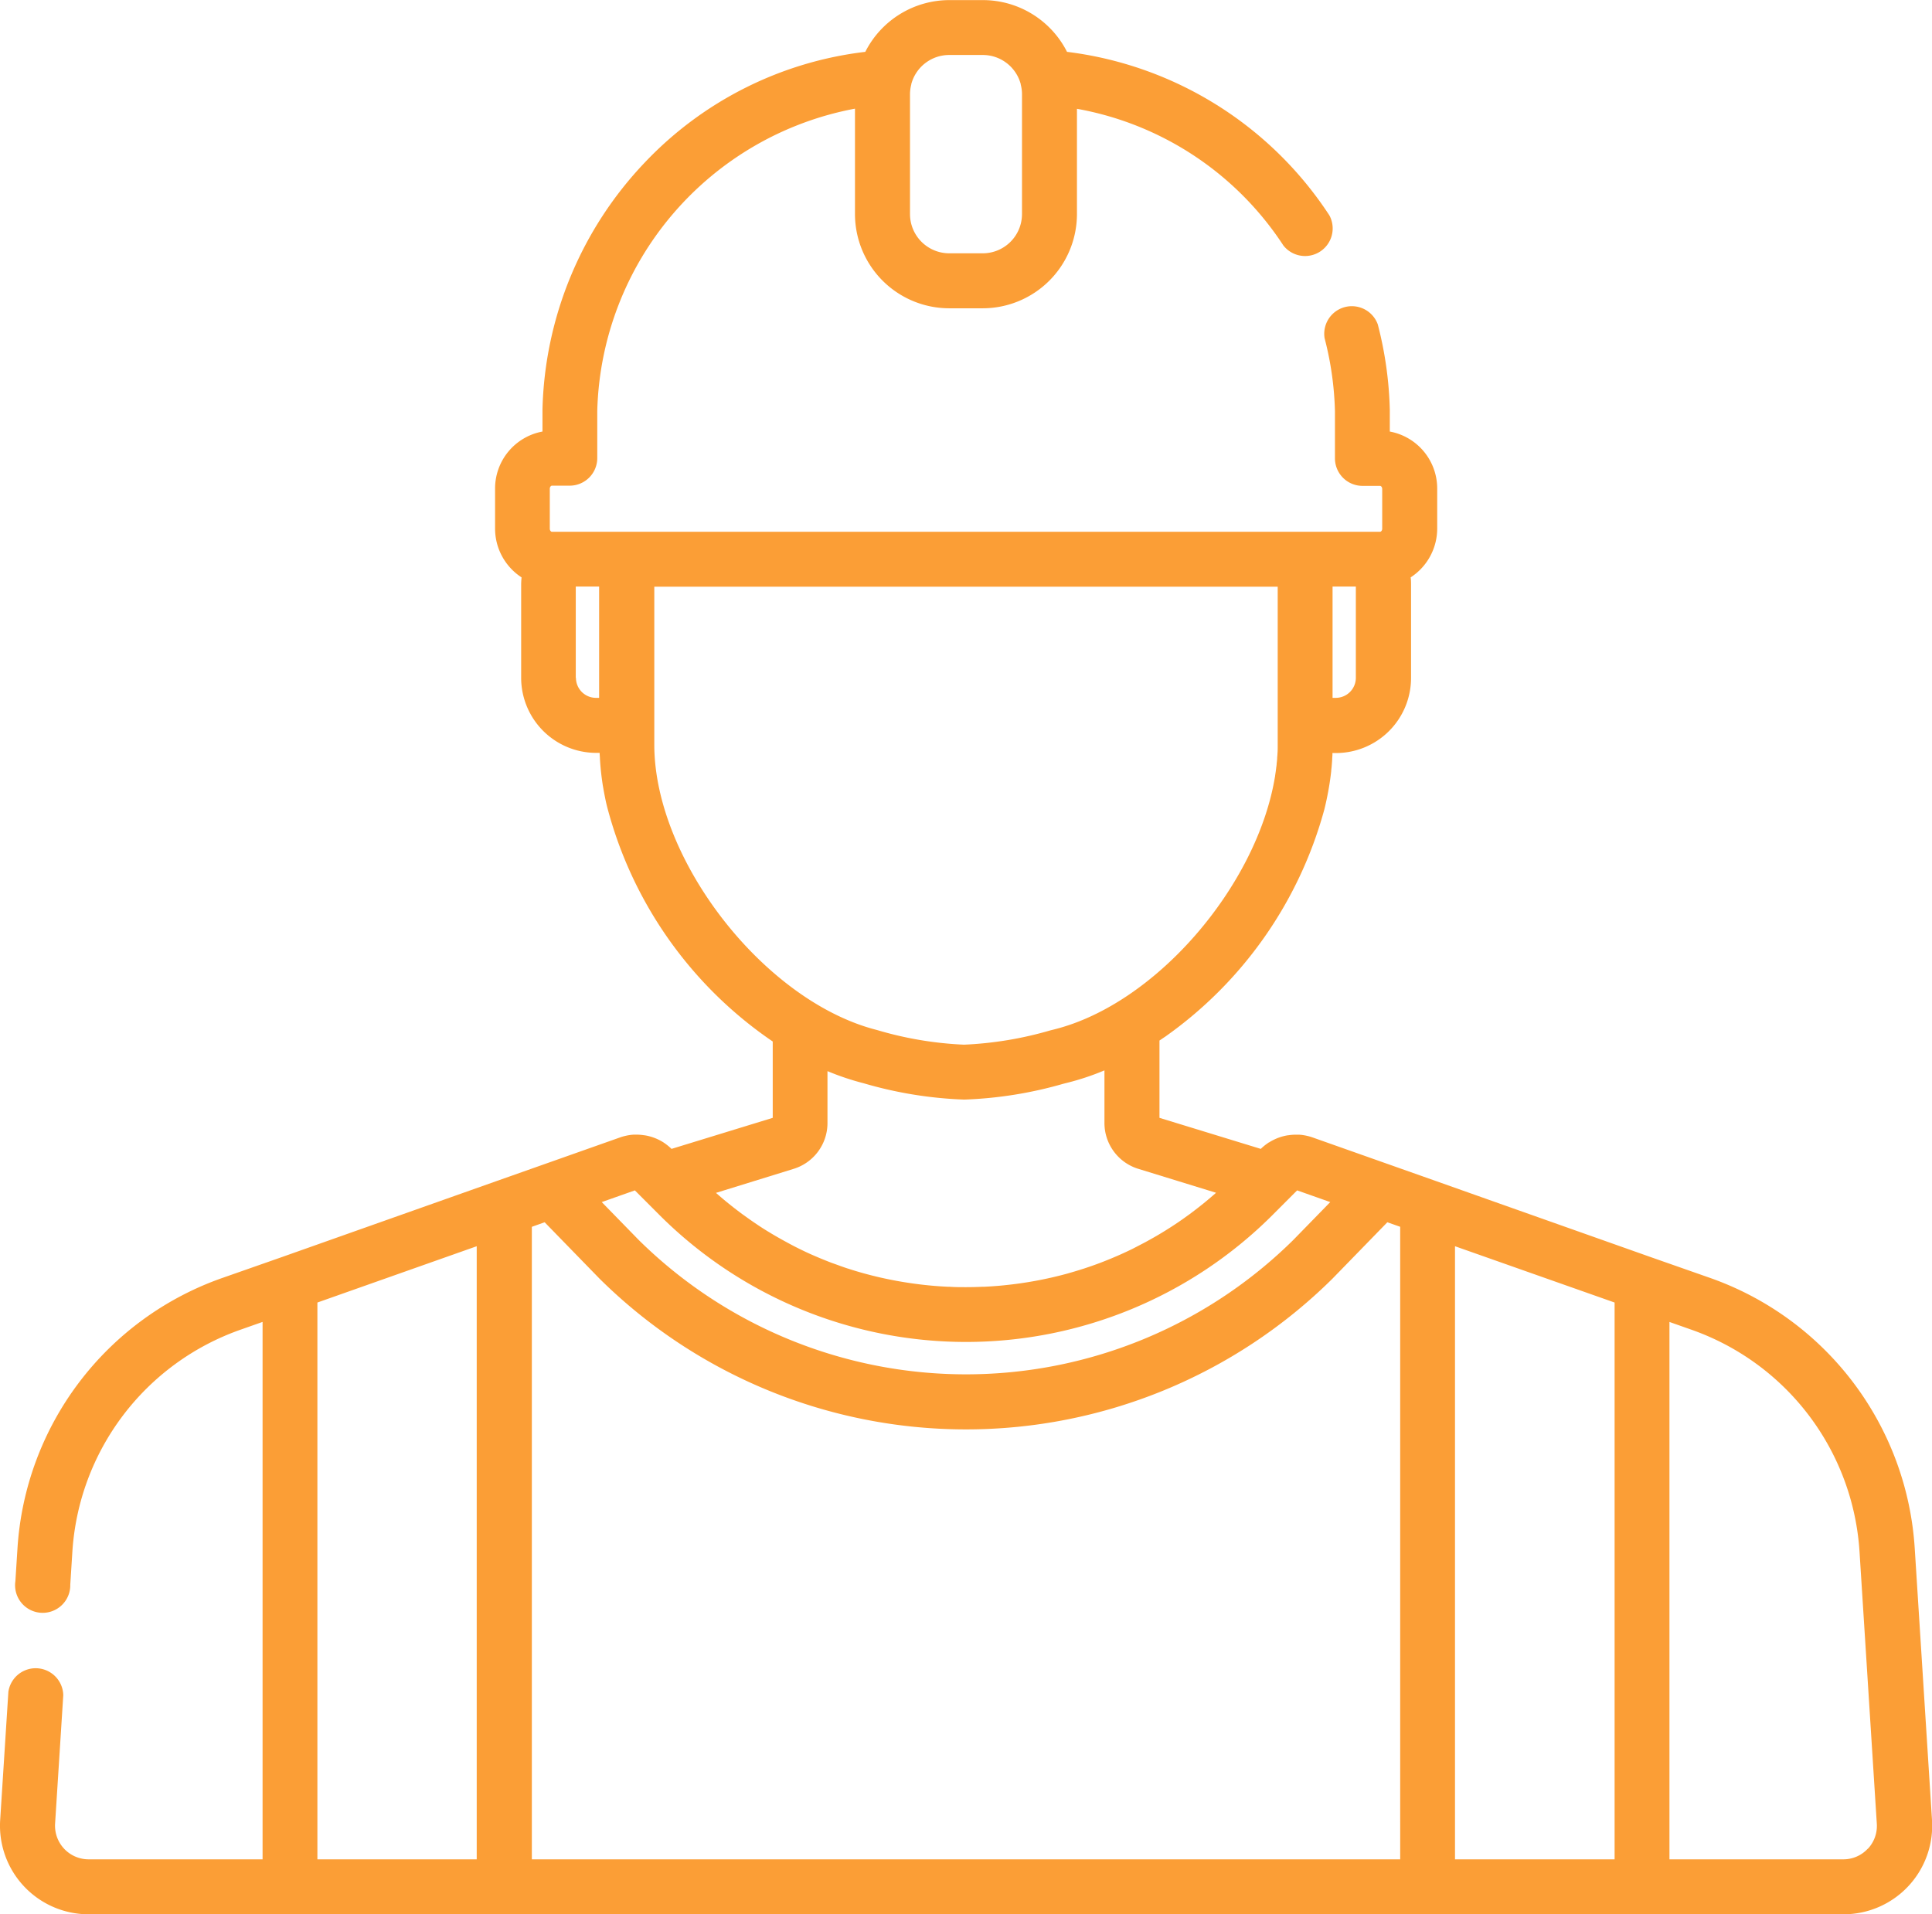 <svg xmlns="http://www.w3.org/2000/svg" width="56" height="55.494" viewBox="0 0 56 55.494">
  <g id="t4-ic2" transform="translate(0 -2.315)">
    <path id="Path_140511" data-name="Path 140511" d="M56,55.076l-.5-7.868a8.906,8.906,0,0,0-5.925-7.845l-1.711-.6h0l-6.212-2.2h0l-3.609-1.276c-.035-.012-.071-.023-.107-.033l-.046-.011-.061-.013-.06-.01-.045-.006-.07-.006H37.62l-.062,0a1.455,1.455,0,0,0-.214.017l-.01,0a1.42,1.42,0,0,0-.378.114h0a1.441,1.441,0,0,0-.171.093l-.006,0-.052.036-.057.042-.037.03c-.03.025-.06.052-.088.08l-2.937-.9V32.479c.05-.033.1-.068.148-.1l.017-.011a11.885,11.885,0,0,0,4.61-6.575l.009-.035q.04-.163.073-.325l.013-.065q.07-.353.108-.7c0-.035.007-.071.01-.106q.011-.117.018-.234c0-.041.005-.082.007-.124,0-.02,0-.04,0-.059h.1A2.178,2.178,0,0,0,40.9,21.964v-2.7c0-.071,0-.141-.012-.211a1.689,1.689,0,0,0,.77-1.419V16.484a1.679,1.679,0,0,0-1.374-1.659v-.347q0-.145,0-.288a10.87,10.87,0,0,0-.348-2.471.8.8,0,0,0-1.542.4,9.271,9.271,0,0,1,.3,2.109q0,.123,0,.247V15.6a.8.8,0,0,0,.8.8H40c.03,0,.064.037.064.09v1.151c0,.053-.034.09-.064.09H16c-.03,0-.064-.037-.064-.09V16.484c0-.053.034-.09.064-.09h.512a.8.8,0,0,0,.8-.8v-1.12q0-.124,0-.248a9.157,9.157,0,0,1,7.47-8.761V8.521a2.734,2.734,0,0,0,2.731,2.731h.972a2.734,2.734,0,0,0,2.731-2.731V5.469A9.054,9.054,0,0,1,37.2,9.432a.8.8,0,0,0,1.334-.872,10.636,10.636,0,0,0-7.606-4.742,2.733,2.733,0,0,0-2.438-1.5h-.972a2.733,2.733,0,0,0-2.437,1.5,10.5,10.5,0,0,0-6.384,3.2,10.755,10.755,0,0,0-2.973,7.172c0,.1,0,.192,0,.288v.347a1.679,1.679,0,0,0-1.374,1.659v1.151a1.688,1.688,0,0,0,.768,1.418c-.007.07-.012.141-.012.212v2.7a2.178,2.178,0,0,0,2.175,2.175h.1c0,.047.005.095.008.142V24.3q.021.37.078.746c.005.036.012.071.018.107q.019.112.041.224.017.086.035.171c.009.043.02.086.03.129a11.848,11.848,0,0,0,4.807,6.83V34.72l-2.934.9c-.028-.028-.057-.054-.087-.079l-.037-.03-.056-.042-.052-.036,0,0a1.438,1.438,0,0,0-.173-.094h0a1.426,1.426,0,0,0-.379-.114h-.01a1.457,1.457,0,0,0-.214-.018l-.062,0h-.029l-.07.006-.045.006-.06.01-.06.013-.046.011c-.036.01-.072.02-.107.033l-2.226.787h0l-1.382.488h0l-6.212,2.2h0l-1.711.6A8.9,8.9,0,0,0,.506,47.208l-.06.943a.8.8,0,1,0,1.591.1l.06-.943a7.313,7.313,0,0,1,4.865-6.443l.649-.229V56.215H2.567a.974.974,0,0,1-.97-1.037l.237-3.721a.8.8,0,0,0-1.591-.1L.005,55.076a2.568,2.568,0,0,0,2.561,2.732H53.434A2.568,2.568,0,0,0,56,55.076ZM27.514,3.909h.972a1.138,1.138,0,0,1,1.1.843l0,.01a1.257,1.257,0,0,1,.028.144h0a1.05,1.05,0,0,1,.009.139V8.521a1.138,1.138,0,0,1-1.137,1.137h-.972a1.138,1.138,0,0,1-1.137-1.137V5.046a1.047,1.047,0,0,1,.009-.139h0a1.223,1.223,0,0,1,.028-.144s0-.007,0-.01A1.137,1.137,0,0,1,27.514,3.909ZM15.787,37.747l1.59,1.634.01.01a15.095,15.095,0,0,0,21.226,0l.01-.01,1.59-1.634.372.131V56.215H15.416V37.879Zm2.615-.924.727.728a12.567,12.567,0,0,0,17.742,0l.727-.728.96.339-1.073,1.1a13.5,13.5,0,0,1-18.97,0l-1.073-1.1ZM18.965,23.9V19.323h18.07v4.013s0,0,0,.006v.537c0,.017,0,.035,0,.052,0,.076,0,.153-.007.23,0,.037-.005.075-.008.113,0,.062-.01.124-.016.186,0,.036-.008.073-.012.109q-.013.111-.031.223c0,.022-.006.044-.01.066-.528,3.137-3.438,6.562-6.4,7.3l-.108.027a10.549,10.549,0,0,1-2.5.414h0a10.4,10.4,0,0,1-2.523-.425C22.164,31.35,18.965,27.253,18.965,23.9ZM39.3,21.964a.582.582,0,0,1-.581.581h-.094V19.318H39.3v2.646Zm-22.611,0V19.318h.677v3.227h-.1A.582.582,0,0,1,16.694,21.964ZM23,36.2a1.39,1.39,0,0,0,.985-1.334v-1.5a7.61,7.61,0,0,0,1.05.352,11.832,11.832,0,0,0,2.913.473h0a11.837,11.837,0,0,0,2.881-.461l.108-.027a7.46,7.46,0,0,0,1.076-.359v1.522A1.39,1.39,0,0,0,33,36.2l2.248.692-.026.023q-.164.144-.332.281l-.051.041c-.115.092-.232.182-.35.27l-.039.028c-.124.091-.249.179-.377.264l-.008.005q-.192.128-.389.247l-.03.018c-.127.077-.256.15-.386.221l-.052.029q-.19.1-.384.2l-.062.03q-.193.093-.389.178l-.063.027q-.2.085-.4.162l-.053.02q-.209.078-.422.148l-.028.009q-.217.07-.437.132l-.019.006c-.145.04-.292.077-.439.111l-.052.012q-.213.048-.428.088l-.067.012q-.212.038-.427.068l-.072.01q-.215.028-.433.049l-.066.006c-.149.013-.3.023-.447.03l-.045,0c-.158.007-.316.011-.474.011s-.317,0-.474-.011l-.045,0c-.15-.007-.3-.017-.447-.03l-.066-.006q-.218-.02-.433-.049l-.072-.01q-.215-.03-.427-.068l-.067-.012c-.144-.027-.287-.056-.429-.088l-.052-.012c-.147-.034-.294-.071-.439-.111l-.019-.005q-.221-.061-.438-.132l-.027-.008c-.142-.046-.282-.1-.422-.149l-.053-.019q-.2-.077-.4-.162l-.063-.027q-.2-.085-.389-.178l-.062-.03q-.193-.095-.383-.2l-.053-.029q-.194-.106-.385-.22l-.031-.019q-.2-.119-.387-.246l-.009-.006c-.127-.085-.251-.173-.375-.263l-.041-.029q-.176-.13-.348-.268l-.054-.043q-.168-.136-.33-.279l-.028-.024ZM9.2,56.215V40.074l4.618-1.632V56.215H9.2Zm32.974,0V38.442L46.8,40.074V56.215Zm11.963-.307a.962.962,0,0,1-.708.307H48.39V40.637l.649.229A7.313,7.313,0,0,1,53.9,47.309l.5,7.868A.967.967,0,0,1,54.142,55.908Z" fill="#fb9e36"/>
  </g>
</svg>
